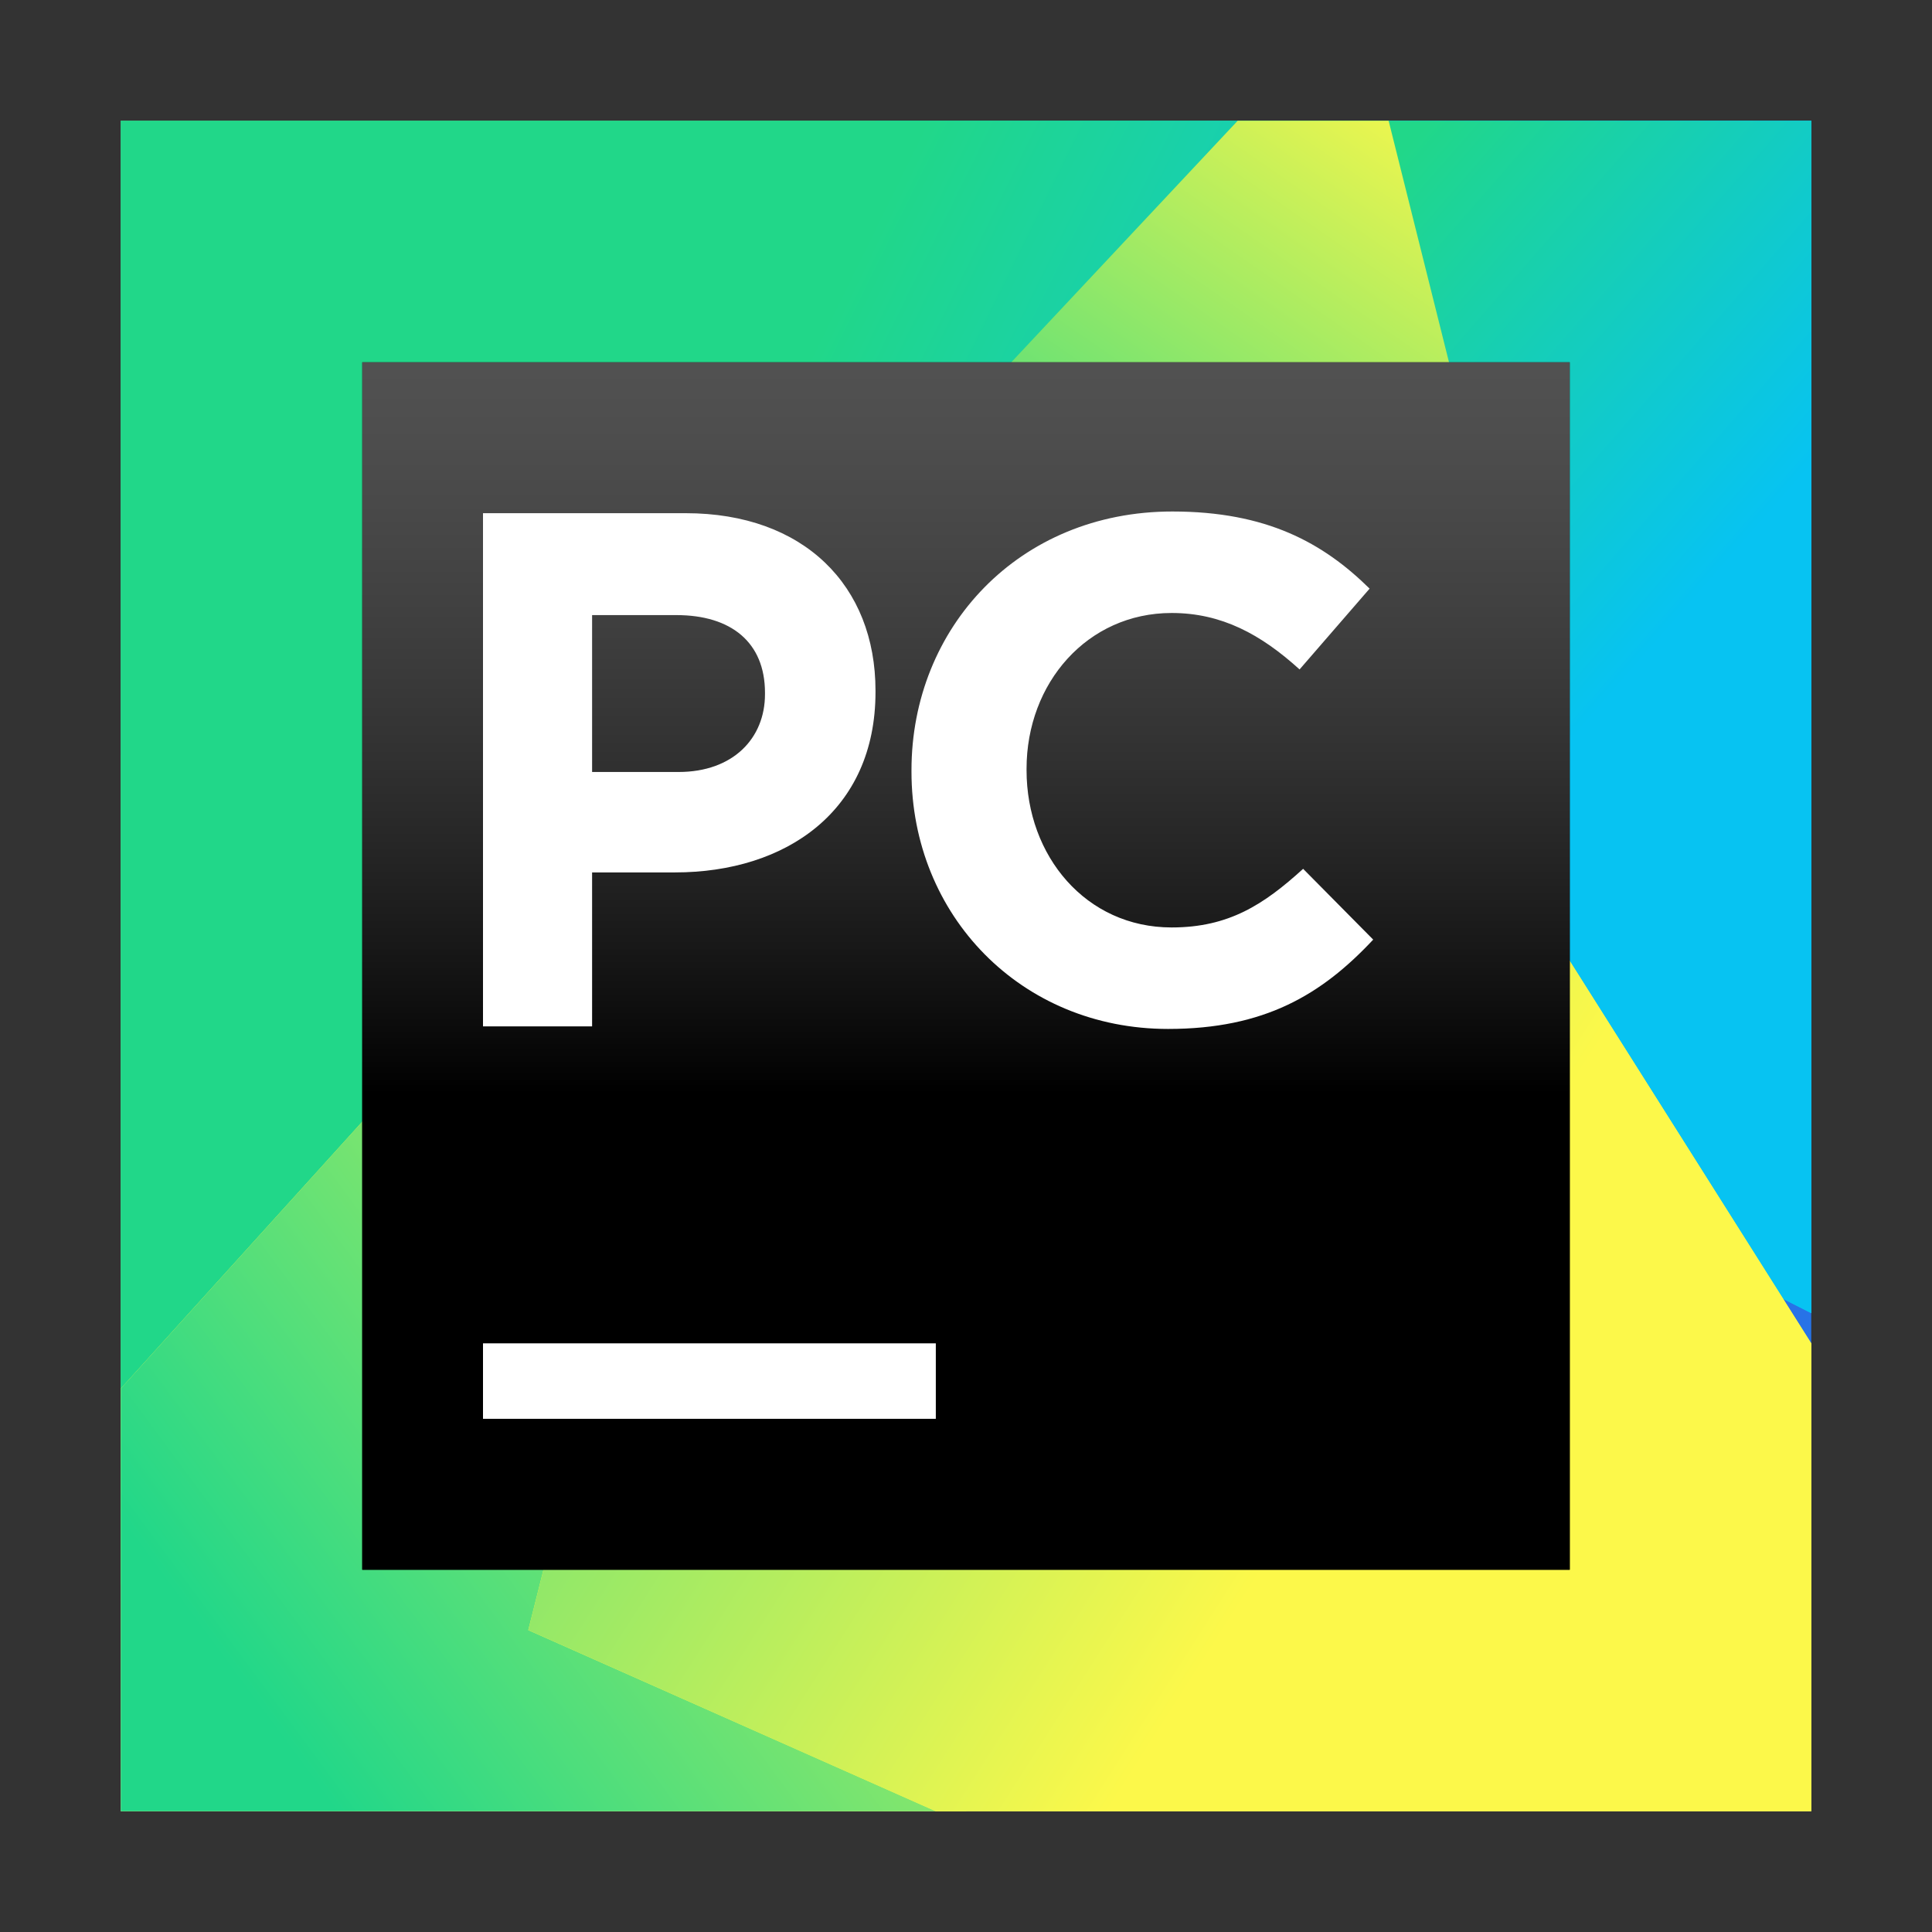 <svg xmlns="http://www.w3.org/2000/svg" xmlns:xlink="http://www.w3.org/1999/xlink" width="64" height="64" viewBox="0 0 64 64">
  <rect x="0" y="0" width="64" height="64" fill="#333333" stroke="none"/>
  <defs>
    <linearGradient id="pycharm-ce-b" x1="60.958%" x2="33.882%" y1="100%" y2="57.698%">
      <stop offset="0%" stop-color="#2773E7"/>
      <stop offset="100%" stop-color="#FC801D"/>
    </linearGradient>
    <polygon id="pycharm-ce-a" points="0 52 14.5 49 23 24.5 0 18.5"/>
    <linearGradient id="pycharm-ce-c" x1="56.288%" x2="26.808%" y1="30.518%" y2="106.868%">
      <stop offset="0%" stop-color="#FE2857"/>
      <stop offset="100%" stop-color="#9039D0"/>
    </linearGradient>
    <linearGradient id="pycharm-ce-d" x1="50%" x2="50%" y1="0%" y2="75.199%">
      <stop offset="0%" stop-color="#2773E7"/>
      <stop offset="100%" stop-color="#9039D0"/>
    </linearGradient>
    <linearGradient id="pycharm-ce-f" x1="32.339%" x2="62.824%" y1="11.236%" y2="54.987%">
      <stop offset="0%" stop-color="#21D789"/>
      <stop offset="100%" stop-color="#07C3F2"/>
    </linearGradient>
    <polygon id="pycharm-ce-e" points="31.8 32.2 41.6 32.2 56 39.5 56 0 40.5 0"/>
    <linearGradient id="pycharm-ce-h" x1="50%" x2="105.347%" y1="26.504%" y2="58.411%">
      <stop offset="0%" stop-color="#21D789"/>
      <stop offset="100%" stop-color="#07C3F2"/>
    </linearGradient>
    <polygon id="pycharm-ce-g" points="0 0 0 44 0 48.5 8.9 45.8 18.099 41.9 18.401 35.299 22 16.2 40.5 0"/>
    <linearGradient id="pycharm-ce-j" x1="16.751%" x2="127.338%" y1="86.95%" y2="16.01%">
      <stop offset="0%" stop-color="#21D789"/>
      <stop offset="100%" stop-color="#FCF84A"/>
    </linearGradient>
    <polygon id="pycharm-ce-i" points="0 42 0 56 28 56 28.5 46 9.5 31.5"/>
    <linearGradient id="pycharm-ce-l" x1="17.087%" x2="109.484%" y1="100.104%" y2="7.363%">
      <stop offset="0%" stop-color="#21D789"/>
      <stop offset="100%" stop-color="#FCF84A"/>
    </linearGradient>
    <polygon id="pycharm-ce-k" points="42 0 37 0 22 16 45 12"/>
    <linearGradient id="pycharm-ce-n" x1="-18.927%" x2="60.127%" y1="25.401%" y2="77.245%">
      <stop offset="0%" stop-color="#21D789"/>
      <stop offset="100%" stop-color="#FCF84A"/>
    </linearGradient>
    <polygon id="pycharm-ce-m" points="25 13.5 22 16.2 13.5 50 27 56 56 56 56 40.5 44 21.5 40.9 12"/>
    <linearGradient id="pycharm-ce-p" x1="50%" x2="50%" y1="-11.618%" y2="60.589%">
      <stop offset="0%" stop-color="#A6A5A5"/>
      <stop offset="0%" stop-color="#989898" stop-opacity=".568"/>
      <stop offset="100%"/>
    </linearGradient>
    <polygon id="pycharm-ce-o" points="0 40 40 40 40 0 0 0"/>
  </defs>
  <g fill="none" fill-rule="evenodd">
    <g transform="translate(4 4)">
      <use fill="#F97A12" xlink:href="#pycharm-ce-a"/>
      <use fill="url(#pycharm-ce-b)" xlink:href="#pycharm-ce-a"/>
      <polygon fill="#2773E7" points="9.5 56 56 56 56 43 56 0 24.5 0"/>
      <polygon fill="url(#pycharm-ce-c)" points="0 0 0 21 10.5 27.5 0 48.5 0 56 12.5 56 46.5 24 25.5 0"/>
      <polygon fill="url(#pycharm-ce-d)" points="40.5 29.5 56 15 56 0 25 0"/>
    </g>
    <g transform="translate(4 4)">
      <use fill="#07C3F2" xlink:href="#pycharm-ce-e"/>
      <use fill="url(#pycharm-ce-f)" xlink:href="#pycharm-ce-e"/>
      <use fill="#21D789" xlink:href="#pycharm-ce-g"/>
      <use fill="url(#pycharm-ce-h)" xlink:href="#pycharm-ce-g"/>
      <use fill="#FCF84A" xlink:href="#pycharm-ce-i"/>
      <use fill="url(#pycharm-ce-j)" xlink:href="#pycharm-ce-i"/>
      <use fill="#21D789" xlink:href="#pycharm-ce-k"/>
      <use fill="url(#pycharm-ce-l)" xlink:href="#pycharm-ce-k"/>
      <use fill="#FCF84A" xlink:href="#pycharm-ce-m"/>
      <use fill="url(#pycharm-ce-n)" xlink:href="#pycharm-ce-m"/>
    </g>
    <g transform="translate(12 12)">
      <use fill="#000" xlink:href="#pycharm-ce-o"/>
      <use fill="url(#pycharm-ce-p)" xlink:href="#pycharm-ce-o"/>
      <polygon fill="#FFF" points="4 35 19 35 19 32.5 4 32.5"/>
      <path fill="#FFF" d="M6.478 9.573C8.285 9.573 9.341 8.456 9.341 6.998L9.341 6.95C9.341 5.274 8.215 4.376 6.407 4.376L3.614 4.376 3.614 9.573 6.478 9.573zM0 1L6.713 1C10.632 1 13.002 3.404 13.002 6.877L13.002 6.926C13.002 10.859 10.045 12.9 6.36 12.9L3.614 12.9 3.614 18 0 18 0 1zM14.194 9.562L14.194 9.514C14.194 4.803 17.745.944 22.836.944 25.961.944 27.832 1.984 29.37 3.499L27.05 6.176C25.772 5.016 24.47 4.306 22.812 4.306 20.019 4.306 18.006 6.625 18.006 9.466L18.006 9.514C18.006 12.355 19.971 14.723 22.812 14.723 24.706 14.723 25.866 13.964 27.168 12.781L29.489 15.126C27.784 16.948 25.89 18.085 22.694 18.085 17.817 18.085 14.194 14.322 14.194 9.562" transform="translate(4 4)"/>
    </g>
  </g>
</svg>
